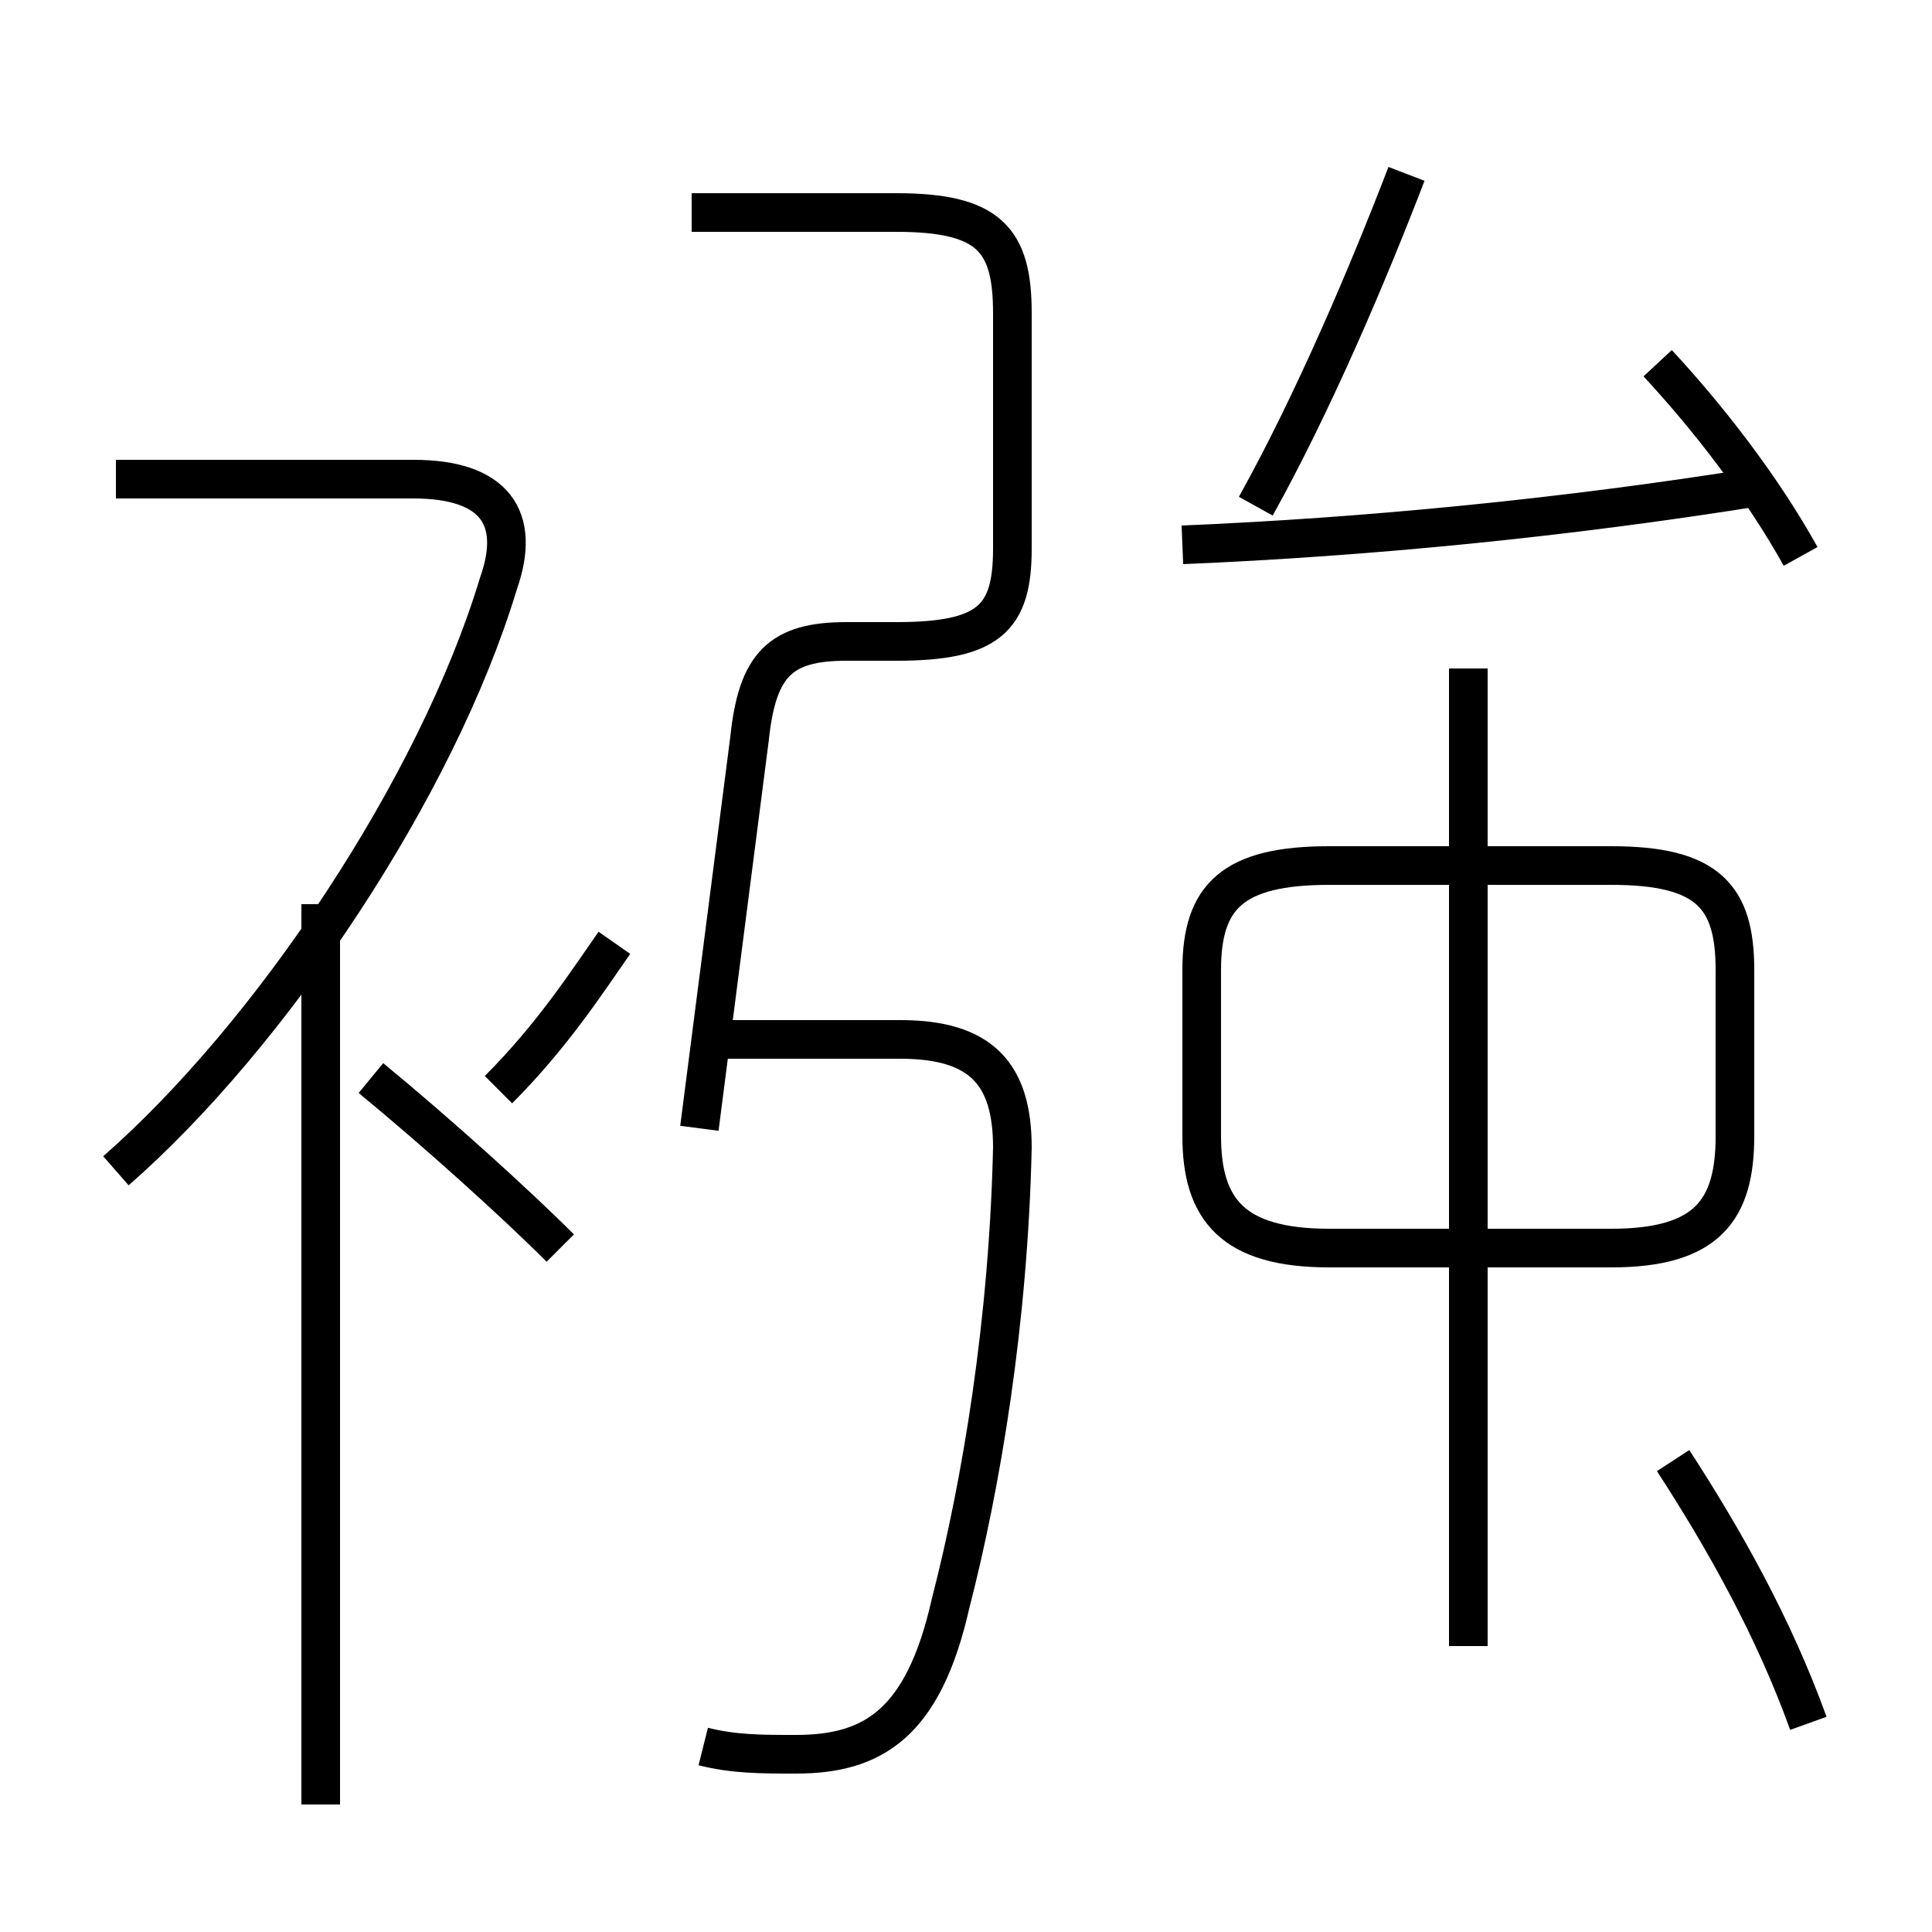 <?xml version='1.0' encoding='utf8'?>
<svg viewBox="0.0 -6.0 50.0 50.0" version="1.1" xmlns="http://www.w3.org/2000/svg">
<rect x="0.0" y="-6.0" width="50.0" height="50.0" fill="#808080" stroke="none"/>
<rect x="-1000" y="-1000" width="2000" height="2000" stroke="white" fill="white"/>
<g style="fill:white;stroke:#000000;  stroke-width:1">
<path d="M 18.2 1.2 C 19.0 1.4 19.7 1.4 20.6 1.4 C 22.6 1.4 23.9 0.6 24.6 -2.5 C 25.4 -5.6 26.1 -9.8 26.2 -14.3 C 26.2 -16.2 25.4 -17.1 23.3 -17.1 L 18.6 -17.1 M 8.3 2.7 L 8.3 -20.6 M 3.0 -13.7 C 7.0 -17.2 11.3 -23.6 12.9 -28.9 C 13.5 -30.6 12.8 -31.6 10.7 -31.6 L 3.0 -31.6 M 14.5 -11.7 C 13.3 -12.9 11.3 -14.7 9.6 -16.1 M 12.9 -15.8 C 14.3 -17.2 15.2 -18.6 15.9 -19.6 M 18.1 -14.8 L 19.4 -24.9 C 19.6 -26.8 20.2 -27.4 21.9 -27.4 L 23.2 -27.4 C 25.6 -27.4 26.2 -28.0 26.2 -29.8 L 26.2 -35.9 C 26.2 -37.8 25.6 -38.5 23.2 -38.5 L 17.9 -38.5 M 46.8 0.6 C 45.9 -1.9 44.6 -4.2 43.3 -6.2 M 38.0 -1.4 L 38.0 -26.7 M 34.4 -11.7 L 41.7 -11.7 C 44.2 -11.7 44.9 -12.7 44.9 -14.6 L 44.9 -18.9 C 44.9 -20.8 44.2 -21.6 41.7 -21.6 L 34.4 -21.6 C 31.9 -21.6 31.1 -20.8 31.1 -18.9 L 31.1 -14.6 C 31.1 -12.7 31.9 -11.7 34.4 -11.7 Z M 32.5 -30.9 C 34.0 -33.6 35.4 -36.9 36.4 -39.5 M 30.6 -29.9 C 35.4 -30.1 40.5 -30.6 45.5 -31.4 M 46.6 -29.6 C 45.6 -31.4 44.2 -33.2 42.9 -34.6" transform="translate(0.0, 38.0)" />
</g>
</svg>